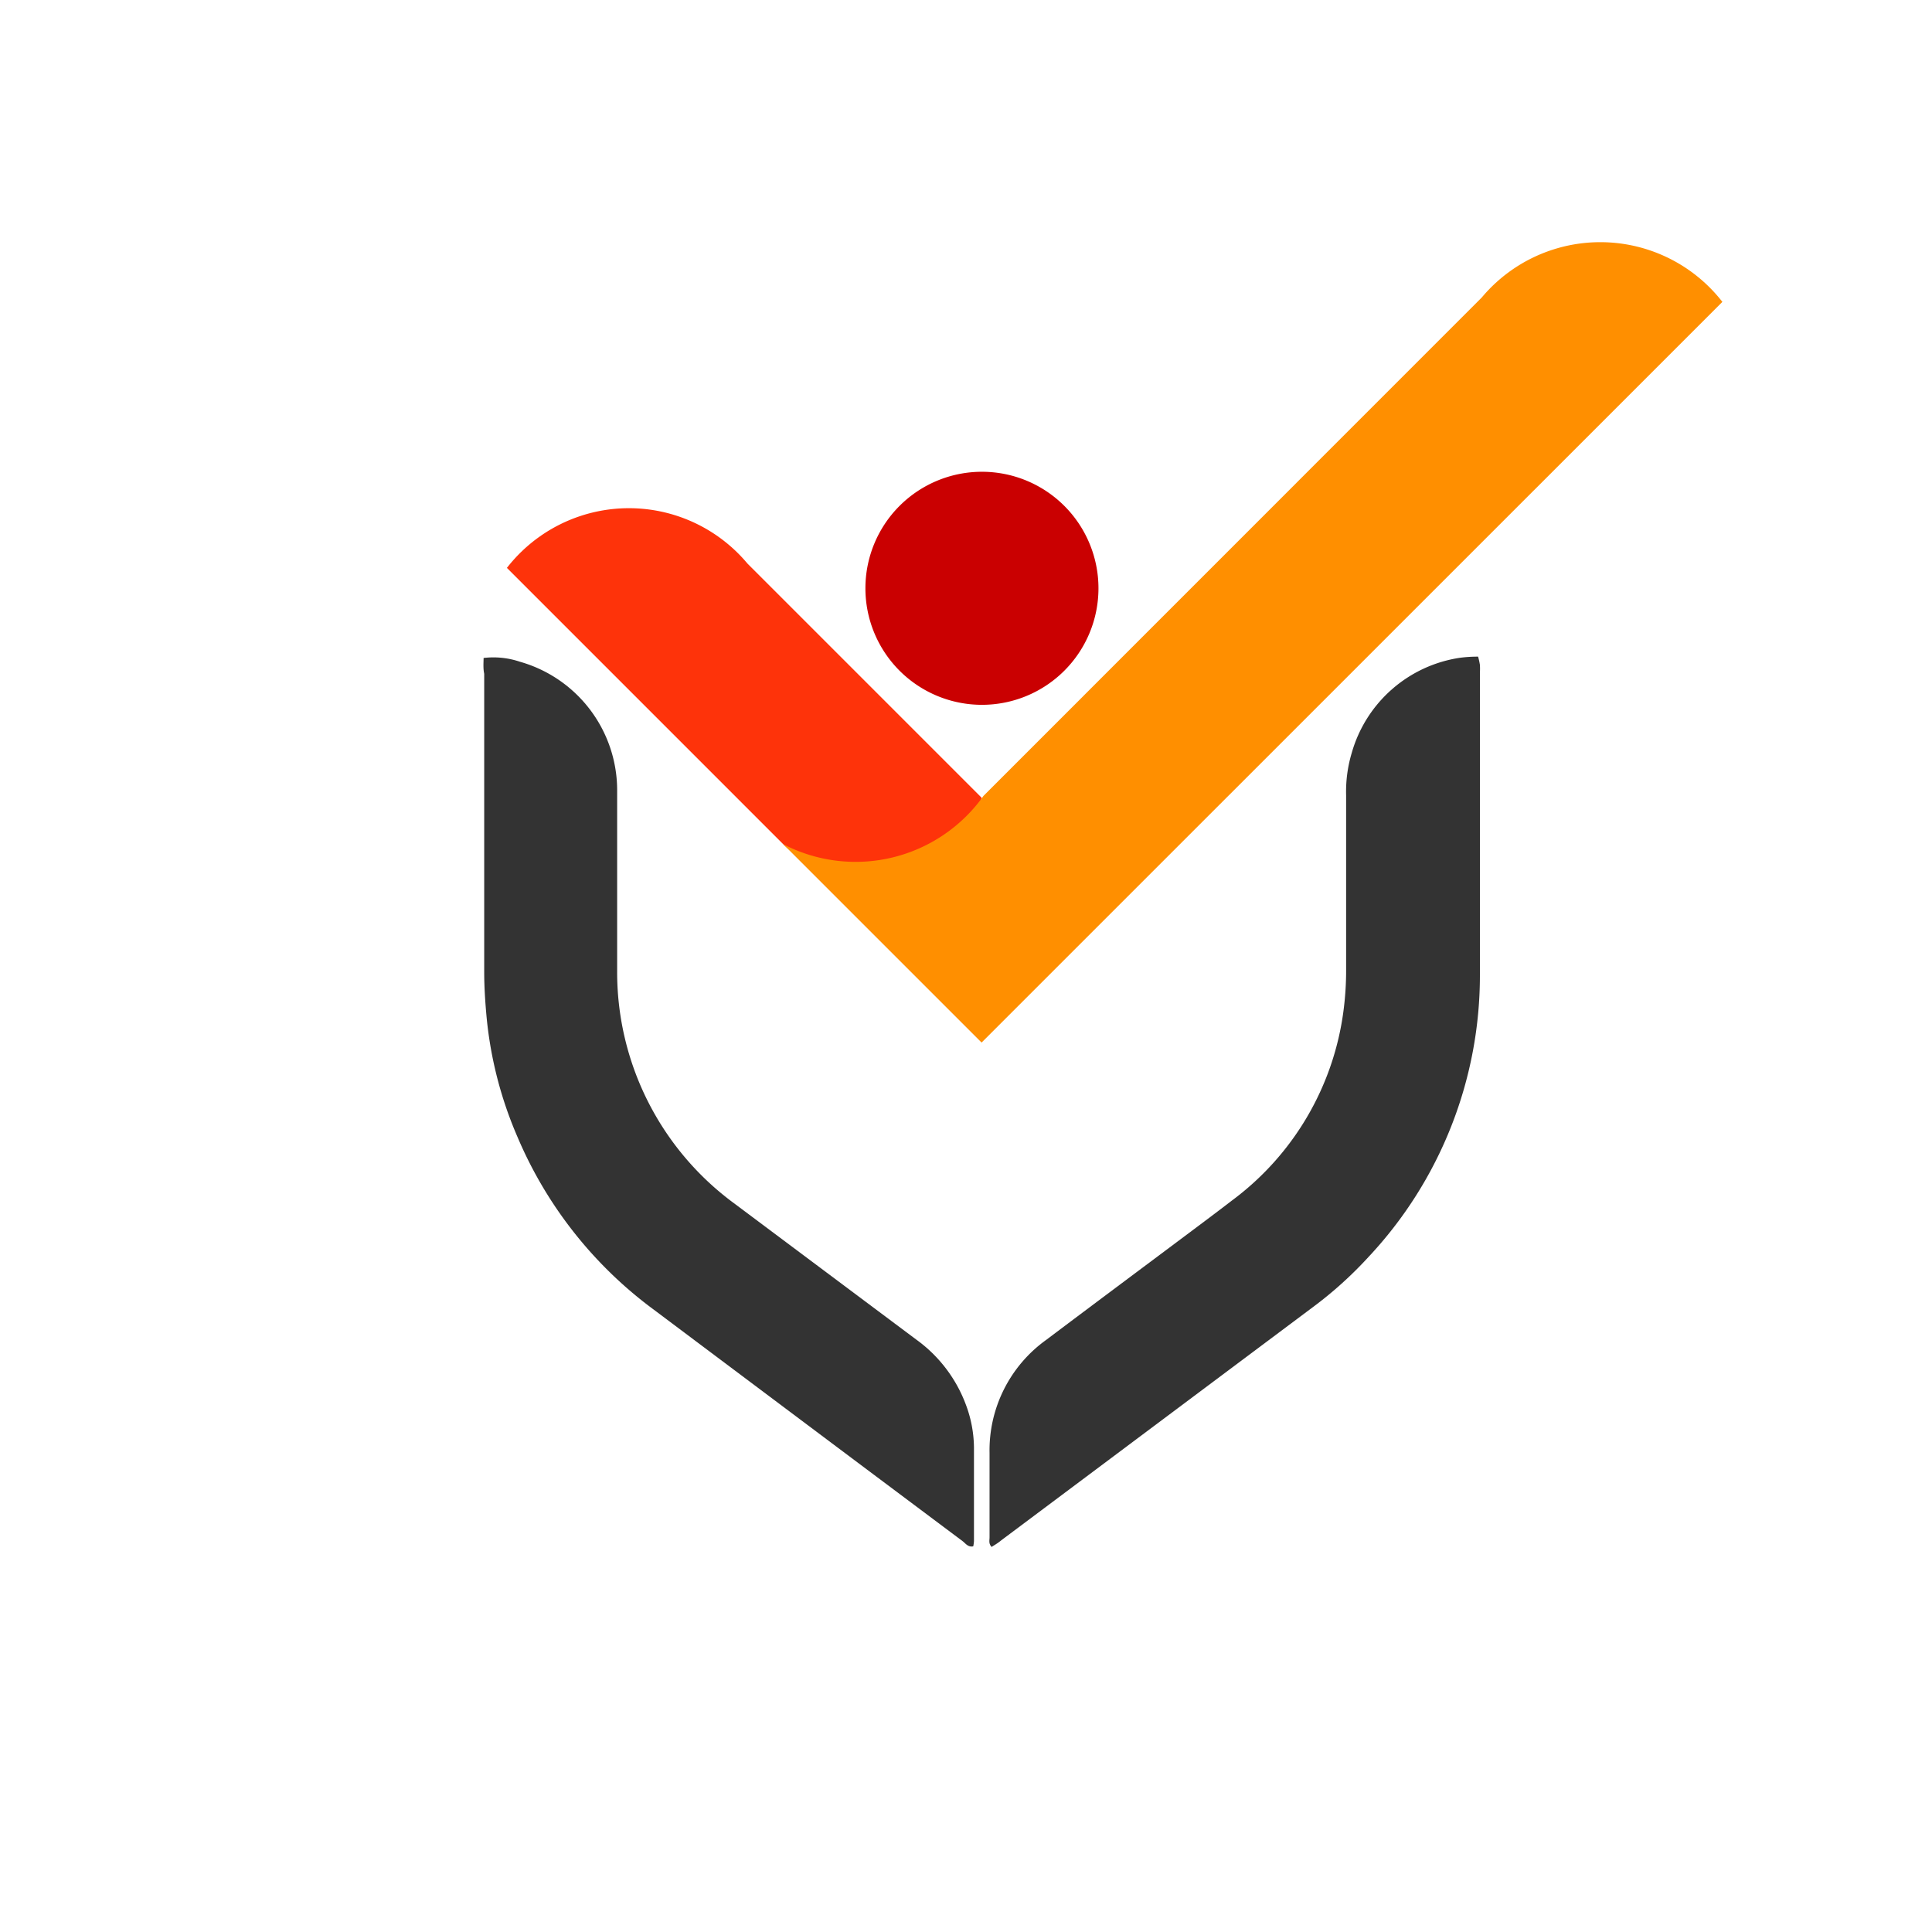 <svg xmlns="http://www.w3.org/2000/svg" width="16" height="16" viewBox="0 0 16 16">
  <g id="Group_1304" data-name="Group 1304" transform="translate(-123 -253)">
    <path id="Path_2583" data-name="Path 2583" d="M572.8,216.332a1.28,1.28,0,0,1,1.992-.036l1.94,1.94a1,1,0,0,1-1.643.385l1.643,1.643,1.014-1.014h0l-1.014,1.014Z" transform="translate(-445.602 41.371)" fill="#fe330a" fill-rule="evenodd"/>
    <path id="Path_2584" data-name="Path 2584" d="M679.548,121.032a1.281,1.281,0,0,0-1.993-.036l-4.126,4.127a1.3,1.3,0,0,1-1.659.4l1.643,1.643Z" transform="translate(-542.284 134.468)" fill="#ff8f00" fill-rule="evenodd"/>
    <path id="Path_2585" data-name="Path 2585" d="M702.192,204.979a.965.965,0,1,0-.962-.967A.965.965,0,0,0,702.192,204.979Z" transform="translate(-571.063 53.858)" fill="#ca0001" fill-rule="evenodd"/>
    <path id="Path_2586" data-name="Path 2586" d="M745.624,276.7c-.026-.028-.017-.054-.017-.079,0-.233,0-.465,0-.7a1.125,1.125,0,0,1,.467-.934c.413-.311.828-.62,1.242-.93.1-.075.2-.15.3-.227a2.331,2.331,0,0,0,.921-1.561,2.549,2.549,0,0,0,.023-.353c0-.48,0-.96,0-1.44a1.117,1.117,0,0,1,.046-.35,1.1,1.1,0,0,1,.9-.79,1.137,1.137,0,0,1,.147-.009.65.65,0,0,1,.015.068.573.573,0,0,1,0,.066c0,.831,0,1.662,0,2.493a3.409,3.409,0,0,1-.923,2.345,3.252,3.252,0,0,1-.46.415l-2.582,1.932C745.677,276.668,745.649,276.684,745.624,276.7Z" transform="translate(-614.412 -10.889)" fill="#333"/>
    <path id="Path_2587" data-name="Path 2587" d="M564.26,269.449a.686.686,0,0,1,.3.031,1.107,1.107,0,0,1,.806,1.059q0,.748,0,1.5a2.376,2.376,0,0,0,.968,1.926l1.508,1.128a1.166,1.166,0,0,1,.415.548,1.034,1.034,0,0,1,.064.347v.775a.3.3,0,0,1-.006.043c-.042.009-.063-.023-.087-.042l-.86-.644-1.7-1.275a3.449,3.449,0,0,1-1.126-1.426,3.272,3.272,0,0,1-.26-1.026c-.01-.114-.017-.228-.017-.343q0-1.235,0-2.47C564.256,269.537,564.259,269.5,564.26,269.449Z" transform="translate(-437.255 -11)" fill="#333"/>
    <rect id="Rectangle_608" data-name="Rectangle 608" width="16" height="16" transform="translate(123 253)" fill="none"/>
  </g>
</svg>

